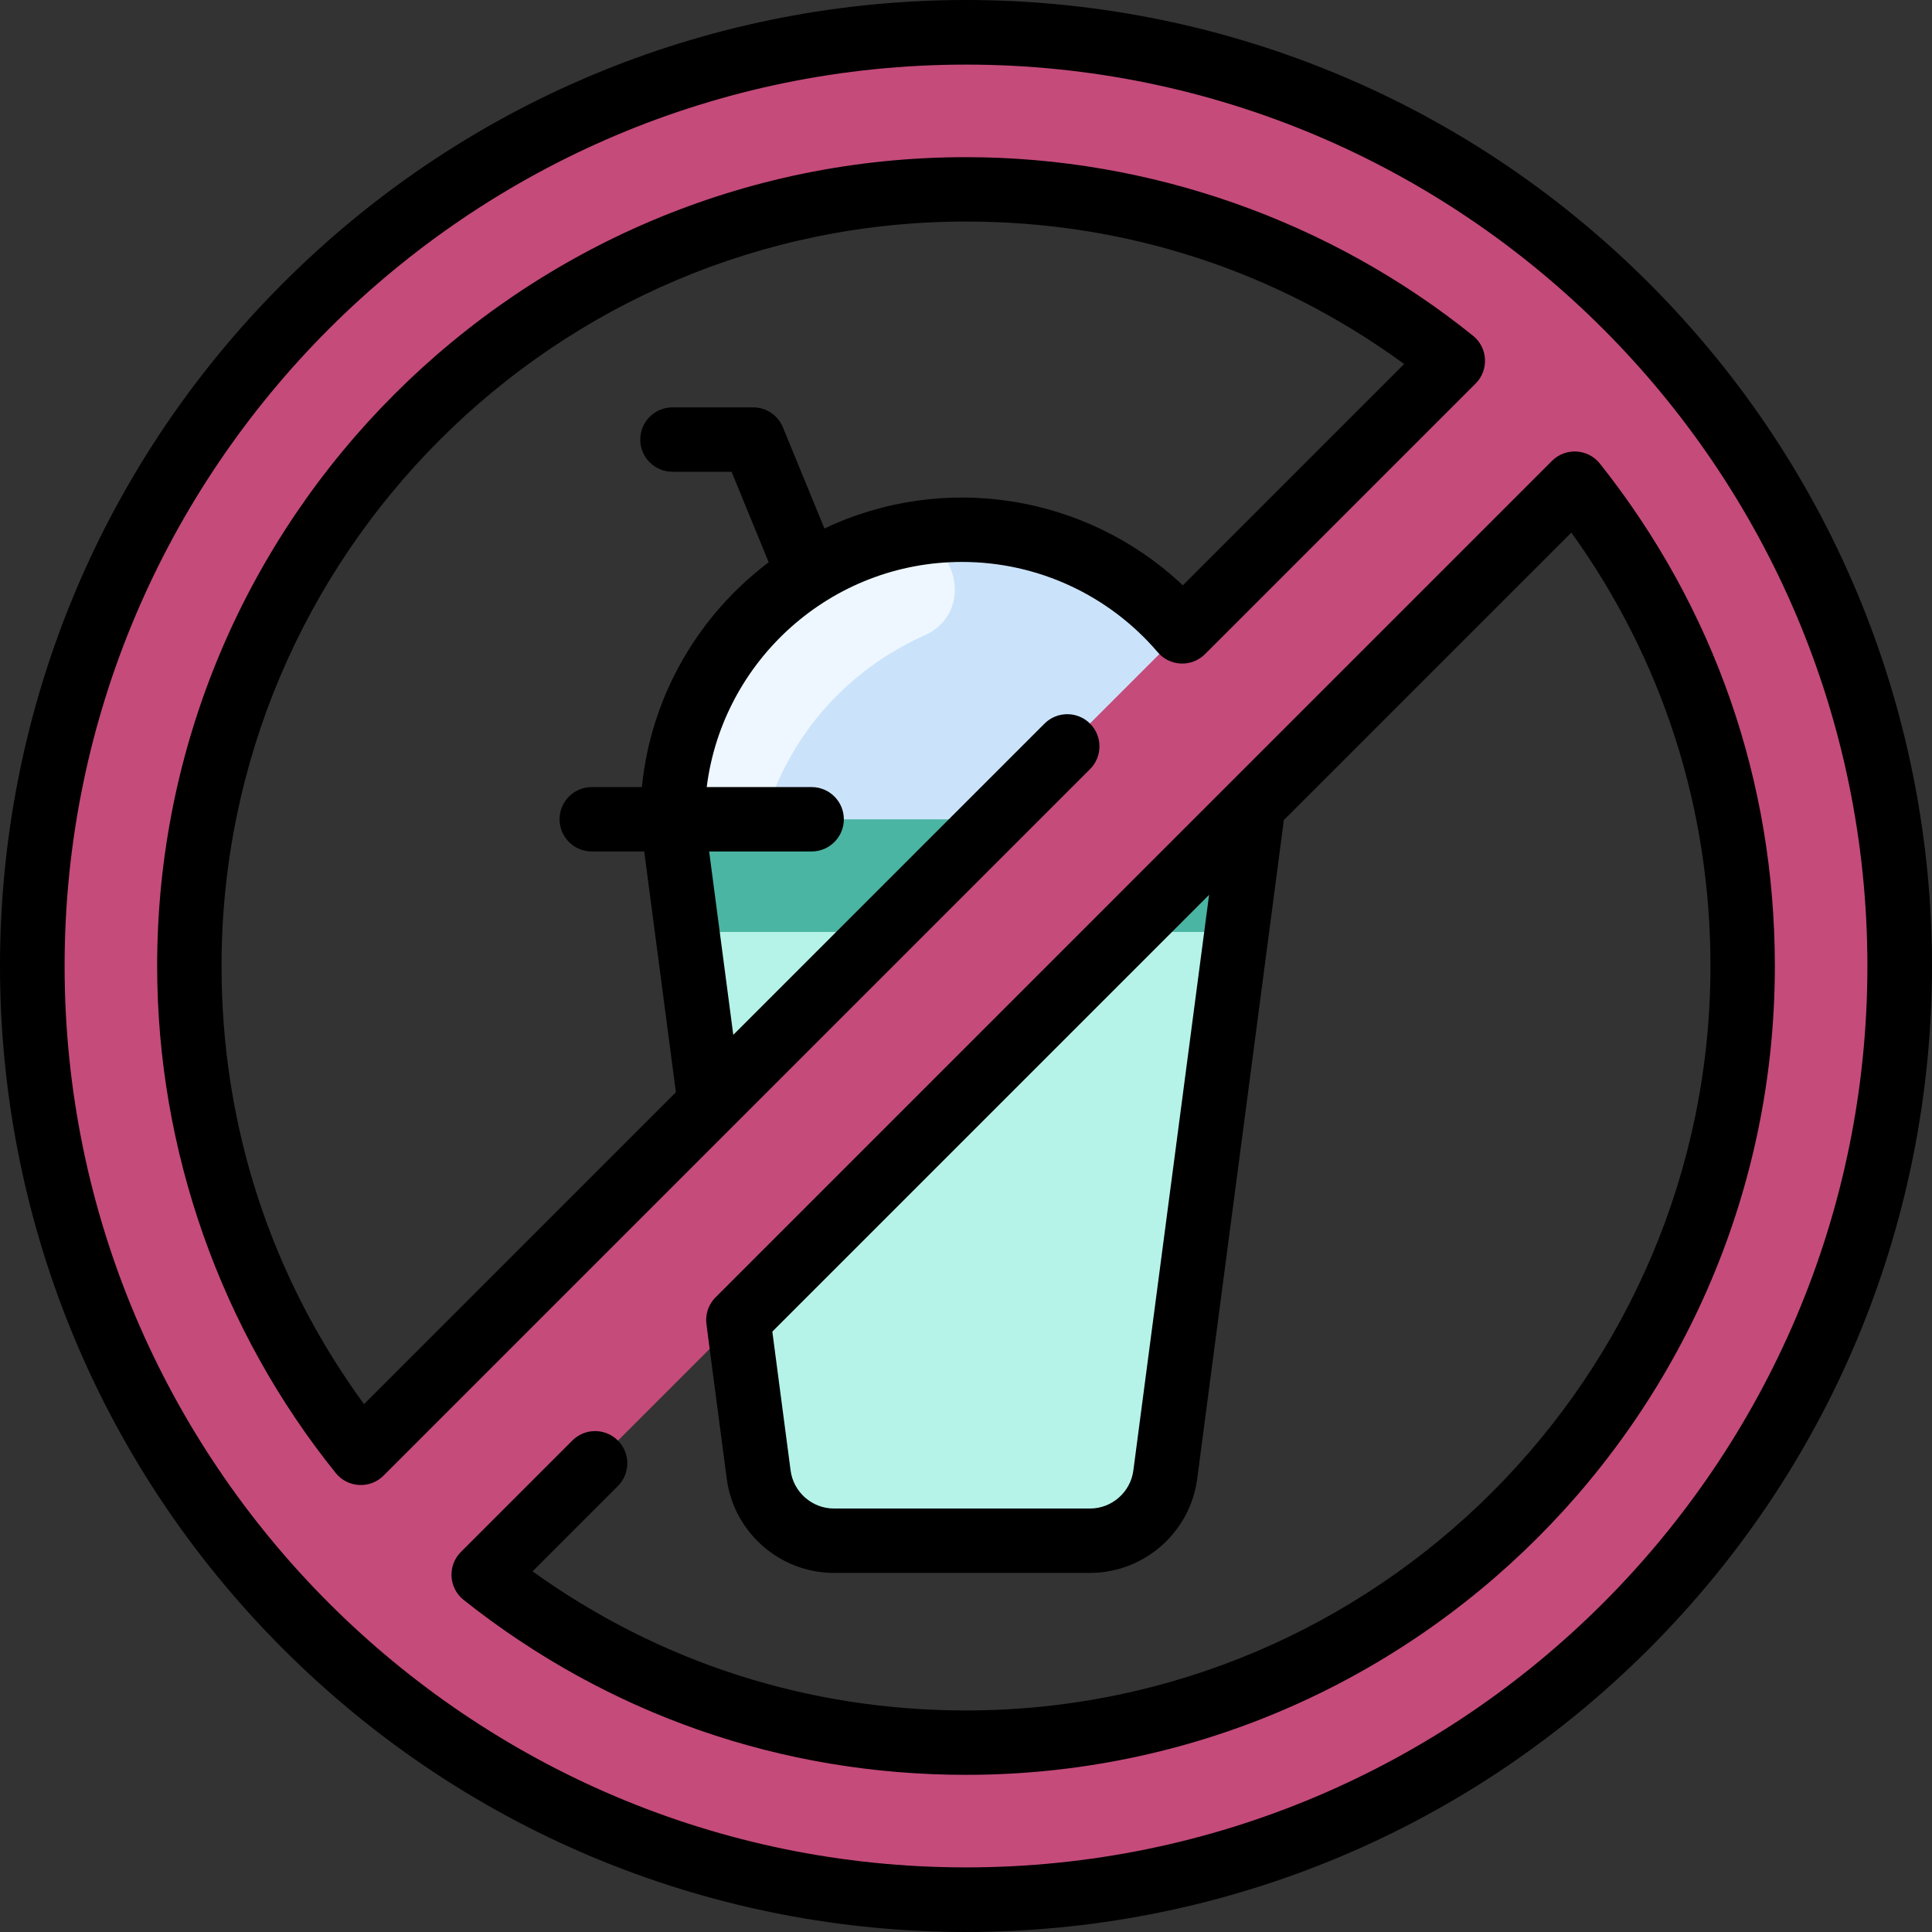 <?xml version="1.0"?>
<svg xmlns="http://www.w3.org/2000/svg" xmlns:xlink="http://www.w3.org/1999/xlink" xmlns:svgjs="http://svgjs.com/svgjs" version="1.1" width="512" height="512" x="0" y="0" viewBox="0 0 480.108 480.108" style="enable-background:new 0 0 512 512" xml:space="preserve" class=""><rect x="0" y="0" width="480.108" height="480.108" fill="#333333" stroke="none"/><g><path xmlns="http://www.w3.org/2000/svg" d="m311.004 203.594-21.43 162.87c-1.24 9.39-9.24 16.41-18.71 16.41h-63.62c-9.47 0-17.47-7.02-18.71-16.41l-21.43-162.87z" fill="#b5f3e9" data-original="#80aaff" class=""/><path xmlns="http://www.w3.org/2000/svg" d="m311.004 203.594-2.88 21.912c-.458 3.483-3.427 6.088-6.94 6.088h-124.26c-3.513 0-6.482-2.604-6.94-6.088l-2.88-21.912z" fill="#4ab5a3" data-original="#719efa" class=""/><path xmlns="http://www.w3.org/2000/svg" d="m311.004 203.594h-143.9c0-39.918 32.386-71.95 71.95-71.95 39.74 0 71.95 32.21 71.95 71.95z" fill="#cbe3fa" data-original="#cbe3fa"/><path xmlns="http://www.w3.org/2000/svg" d="m229.639 157.948c-18.416 8.225-33.506 24.111-39.715 45.646h-22.82c0-33.745 23.174-61.849 54.158-69.739 15.177-3.865 22.677 17.706 8.377 24.093z" fill="#eef7ff" data-original="#eef7ff" class=""/><path xmlns="http://www.w3.org/2000/svg" d="m120.194 391.324c32.92 26.13 74.56 41.73 119.86 41.73 106.59 0 193-86.41 193-193 0-45.3-15.6-86.94-41.73-119.86zm119.86-383.27c128.13 0 232 103.87 232 232s-103.87 232-232 232-232-103.869-232-231.999 103.87-232.001 232-232.001zm120.98 81.61c-33.1-26.65-75.17-42.61-120.98-42.61-106.59 0-193 86.41-193 193 0 45.81 15.96 87.88 42.61 120.98.264-.265 270.809-270.809 271.37-271.37z" fill="#c54b7b" data-original="#ff6d7a" class=""/><path xmlns="http://www.w3.org/2000/svg" d="m240.054 8.054c-128.113 0-232.001 103.888-232 232.001 0 66.438 27.933 126.356 72.693 168.649 6.311 5.963 16.204 5.863 22.343-.276 49.728-49.728 255.703-255.703 305.333-305.334 6.139-6.139 6.242-16.036.28-22.347-42.292-44.76-102.211-72.693-168.649-72.693zm-150.39 352.98c-26.65-33.1-42.61-75.17-42.61-120.98 0-106.59 86.41-193 193-193 45.81 0 87.88 15.96 120.98 42.61z" fill="#c54b7b" data-original="#ff8c95" class=""/><g xmlns="http://www.w3.org/2000/svg"><path d="m409.759 70.349c-93.793-93.793-245.607-93.804-339.411 0-93.791 93.789-93.804 245.608 0 339.41 93.793 93.793 245.607 93.804 339.411 0 93.791-93.789 93.805-245.608 0-339.41zm-169.705 393.705c-123.514 0-224-100.486-224-224s100.486-224 224-224 224 100.486 224 224-100.486 224-224 224z" fill="#000000" data-original="#000000" class=""/><path d="m270.877 179.82c-3.124-3.123-8.189-3.123-11.313 0l-77.341 77.341-5.996-45.569h25.472c4.418 0 8-3.582 8-8s-3.582-8-8-8h-26.076c3.951-31.496 30.88-55.948 63.43-55.948 18.742 0 36.477 8.184 48.658 22.452 2.895 3.4 8.117 3.8 11.496.684.466-.429-3.966 4 67.482-67.459 3.354-3.355 3.075-8.897-.64-11.889-35.545-28.617-80.292-44.378-125.997-44.378-110.832 0-201 90.168-201 201 0 45.706 15.761 90.452 44.378 125.997 2.979 3.701 8.522 4.007 11.888.641l175.556-175.557c3.127-3.125 3.127-8.19.003-11.315zm-180.421 169.109c-23.192-31.739-35.402-69.192-35.402-108.875 0-102.01 82.991-185 185-185 39.683 0 77.136 12.21 108.875 35.401l-54.997 54.998c-23.934-22.601-59.351-28.225-89.057-14.118l-10.317-25.139c-1.232-3.003-4.156-4.963-7.401-4.963h-20.051c-4.418 0-8 3.582-8 8s3.582 8 8 8h14.687l9.231 22.492c-17.364 13.091-29.243 33.084-31.517 55.867h-12.452c-4.418 0-8 3.582-8 8s3.582 8 8 8h13.035l7.872 59.831z" fill="#000000" data-original="#000000" class=""/><path d="m397.59 115.221c-2.969-3.74-8.541-4.064-11.922-.685-4.453 4.453-207.501 207.495-207.933 207.942-1.42 1.466-2.28 3.464-2.25 5.668.011.726-.213-1.167 5.119 39.36 1.753 13.321 13.206 23.367 26.642 23.367h63.615c13.436 0 24.89-10.046 26.642-23.366 23.025-174.999 21.476-163.042 21.495-163.675 32.488-32.488 59.562-59.562 71.486-71.486 22.648 31.484 34.569 68.531 34.569 107.707 0 102.01-82.991 185-185 185-39.177 0-76.223-11.921-107.707-34.569 2.342-2.342 21.198-21.197 21.198-21.197 3.125-3.125 3.125-8.189 0-11.314-3.124-3.123-8.189-3.123-11.313 0 0 0-27.164 27.164-27.69 27.69-3.38 3.376-3.066 8.954.68 11.926 35.822 28.435 78.989 43.465 124.833 43.465 110.832 0 201-90.168 201-201 0-45.843-15.03-89.01-43.464-124.833zm-115.95 250.2c-.709 5.389-5.343 9.453-10.779 9.453h-63.615c-5.436 0-10.07-4.064-10.779-9.454l-4.541-34.514s93.419-93.419 108.537-108.537z" fill="#000000" data-original="#000000" class=""/></g></g></svg>
